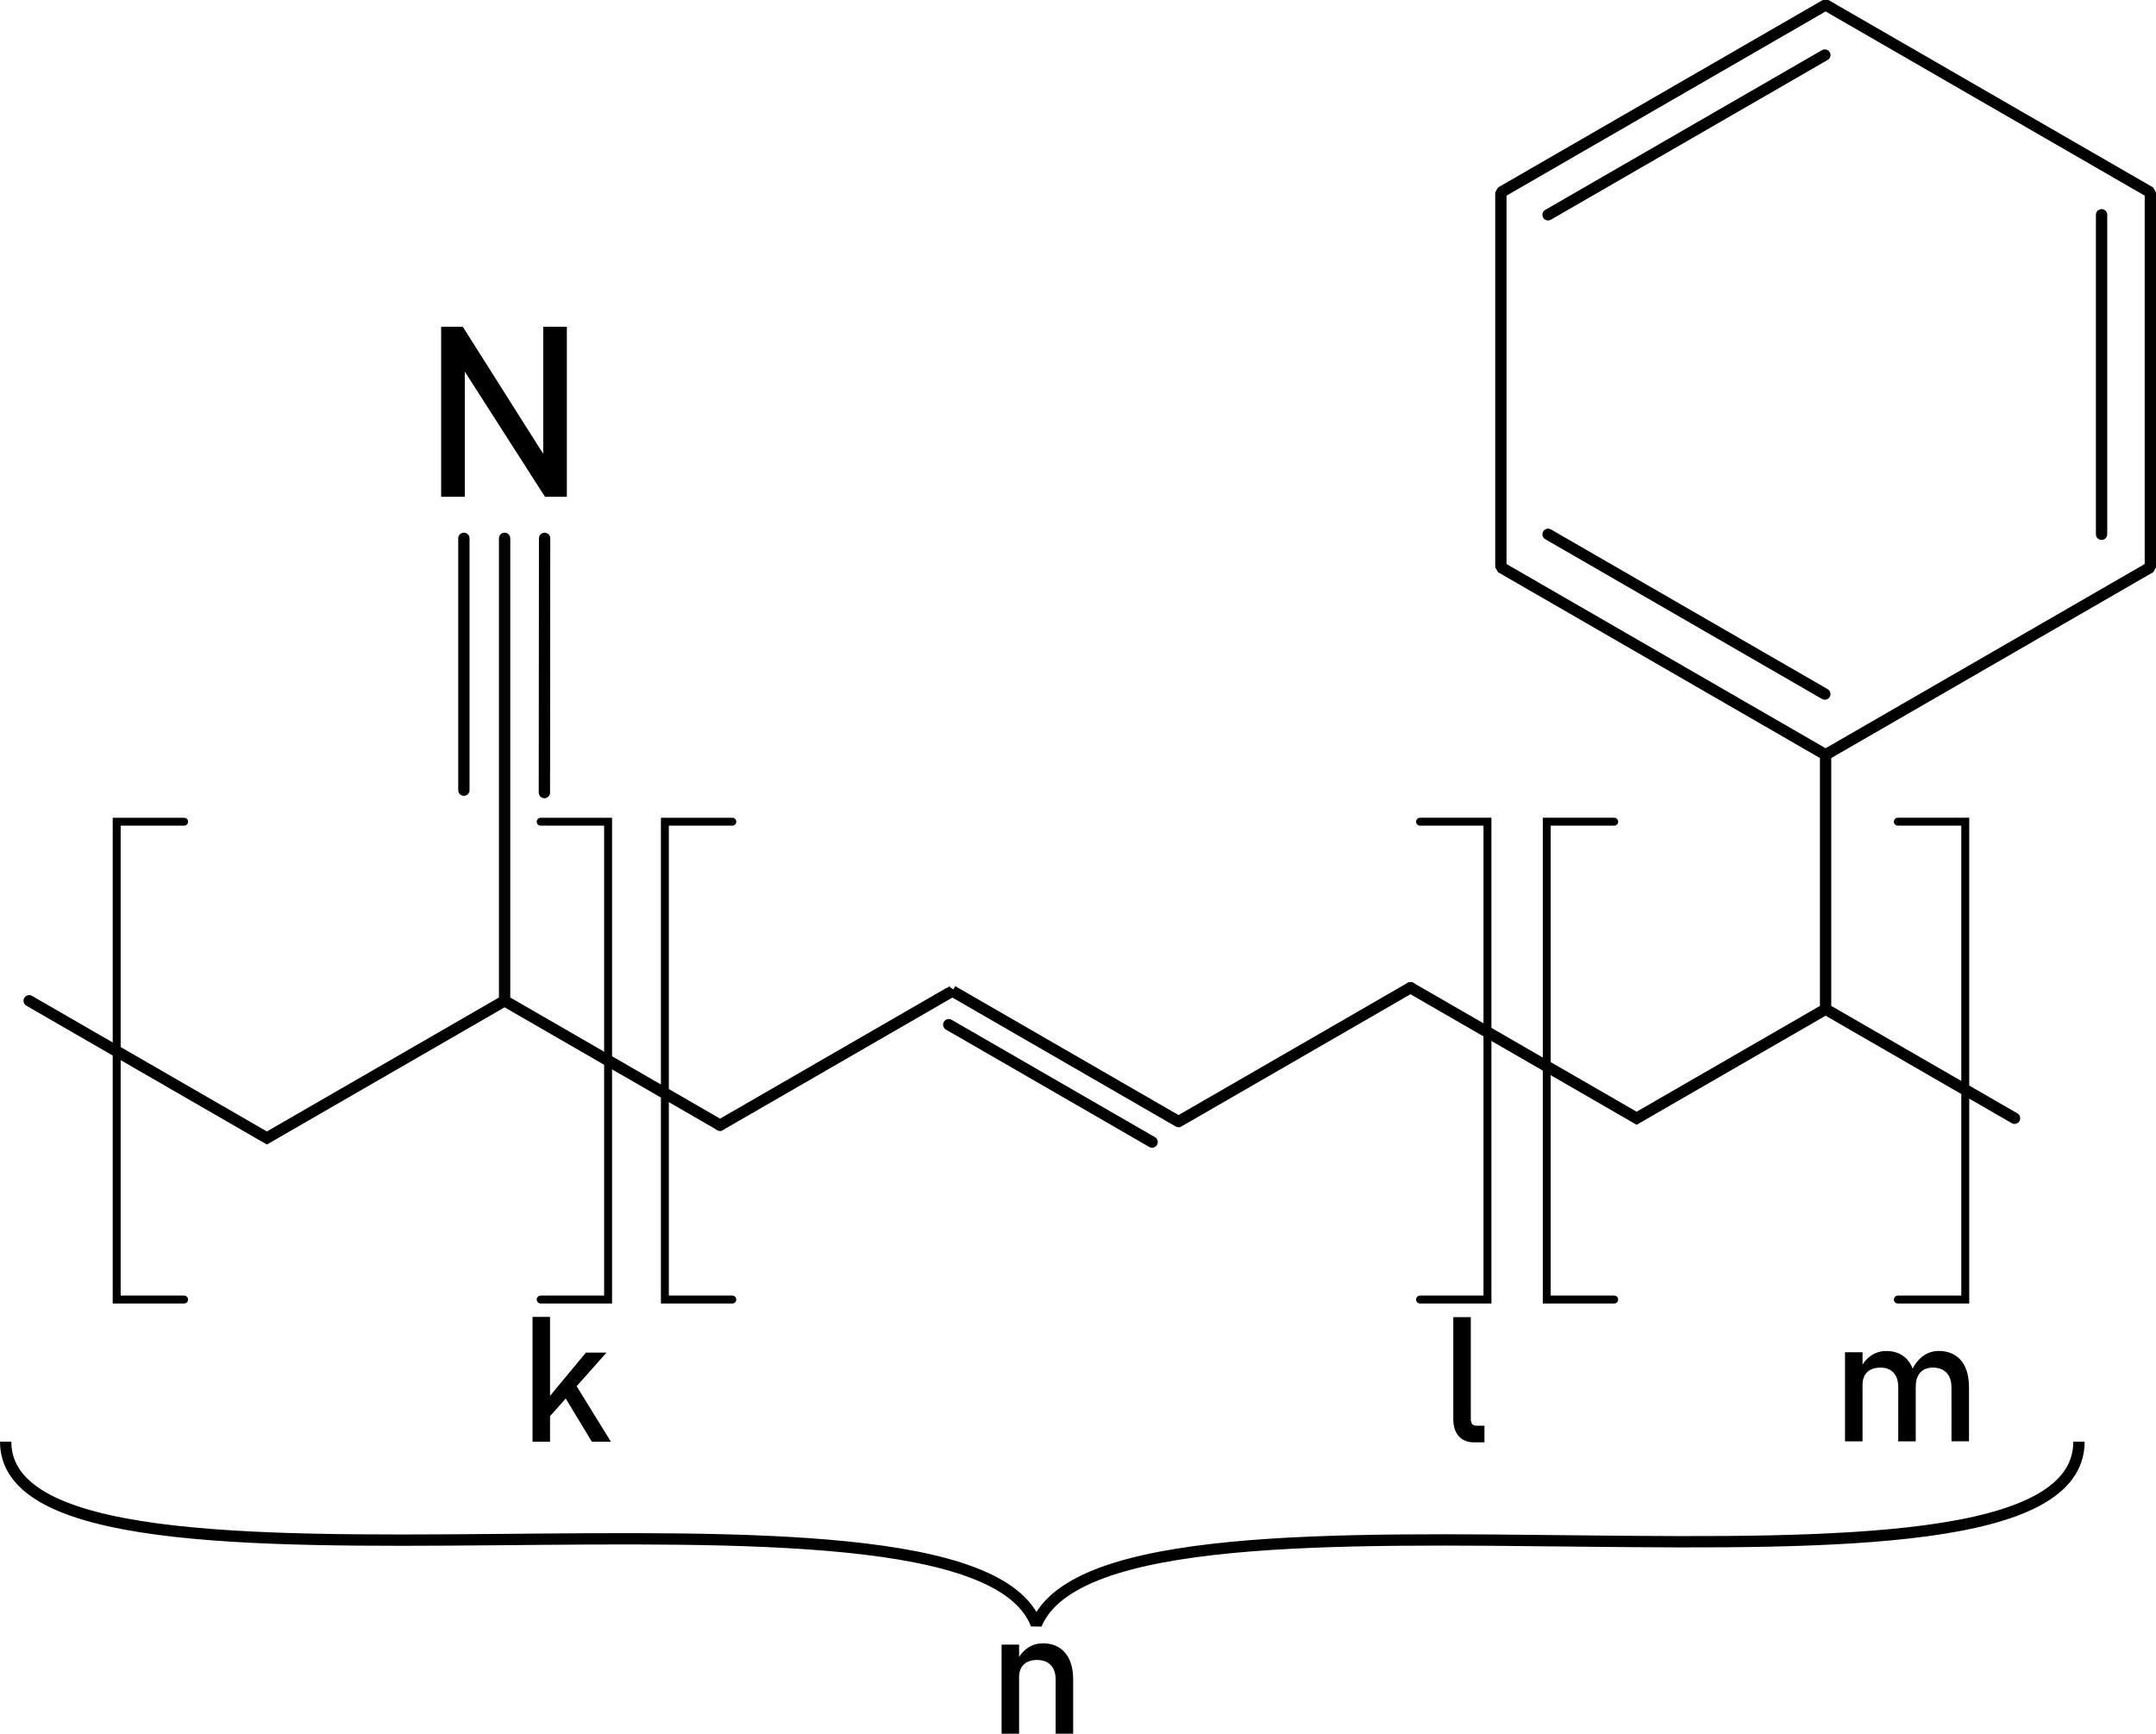 <?xml version="1.0" encoding="UTF-8" standalone="no"?>
<svg
   xmlns:dc="http://purl.org/dc/elements/1.1/"
   xmlns:cc="http://creativecommons.org/ns#"
   xmlns:rdf="http://www.w3.org/1999/02/22-rdf-syntax-ns#"
   xmlns:svg="http://www.w3.org/2000/svg"
   xmlns="http://www.w3.org/2000/svg"
   xmlns:sodipodi="http://sodipodi.sourceforge.net/DTD/sodipodi-0.dtd"
   xmlns:inkscape="http://www.inkscape.org/namespaces/inkscape"
   width="95.19mm"
   height="76.557mm"
   viewBox="0 0 95.19 76.557"
   version="1.1"
   id="svg2077"
   inkscape:version="1.0.1 (3bc2e813f5, 2020-09-07)"
   sodipodi:docname="abs_struktur.svg">
  <defs
     id="defs2071" />
  <sodipodi:namedview
     id="base"
     pagecolor="#ffffff"
     bordercolor="#666666"
     borderopacity="1.0"
     inkscape:pageopacity="0.0"
     inkscape:pageshadow="2"
     inkscape:zoom="1.979899"
     inkscape:cx="280.1833"
     inkscape:cy="181.01423"
     inkscape:document-units="mm"
     inkscape:current-layer="layer1"
     inkscape:document-rotation="0"
     showgrid="false"
     showguides="true"
     inkscape:guide-bbox="true"
     fit-margin-top="0"
     fit-margin-left="0"
     fit-margin-right="0"
     fit-margin-bottom="0"
     inkscape:window-width="2560"
     inkscape:window-height="1361"
     inkscape:window-x="2551"
     inkscape:window-y="-9"
     inkscape:window-maximized="1">
    <sodipodi:guide
       position="31.792,26.871"
       orientation="0,-1"
       id="guide2745" />
    <sodipodi:guide
       position="69.798,19.171"
       orientation="0,-1"
       id="guide2779" />
    <sodipodi:guide
       position="0.25,15.568"
       orientation="1,0"
       id="guide2833" />
    <sodipodi:guide
       position="91.79,14.633"
       orientation="1,0"
       id="guide2835" />
    <sodipodi:guide
       position="19.694,12.896"
       orientation="0,-1"
       id="guide2866" />
  </sodipodi:namedview>
  <g
     inkscape:label="Ebene 1"
     inkscape:groupmode="layer"
     id="layer1"
     transform="translate(-11.777,-7.566)">
    <g
       id="g3003">
      <path
         inkscape:randomized="0"
         inkscape:rounded="0"
         inkscape:flatsided="true"
         sodipodi:arg2="1.5707963"
         sodipodi:arg1="1.0471976"
         sodipodi:r2="14.337818"
         sodipodi:r1="16.555885"
         sodipodi:cy="36.545597"
         sodipodi:cx="40.867661"
         sodipodi:sides="6"
         id="path837-2"
         style="fill:none;stroke:#000000;stroke-width:0.5;stroke-linecap:round;stroke-linejoin:bevel;stroke-miterlimit:4;stroke-dasharray:none"
         sodipodi:type="star"
         transform="rotate(90,72.727,56.198)"
         d="m 49.146,50.883 -16.556,-10e-7 -8.278,-14.338 8.278,-14.338 16.556,1e-6 8.278,14.338 z" />
      <path
         sodipodi:nodetypes="cccccc"
         id="path837-9-2"
         d="M 104.564,17.051 V 31.16 M 92.345,38.214 80.126,31.16 m 1e-6,-14.109 12.219,-7.054"
         style="fill:none;stroke:#000000;stroke-width:0.5;stroke-linecap:round;stroke-linejoin:round;stroke-miterlimit:4;stroke-dasharray:none" />
      <path
         id="path839-2"
         d="m 92.379,40.894 10e-7,11.235 8.343,4.817"
         style="display:inline;fill:none;stroke:#000000;stroke-width:0.5;stroke-linecap:round;stroke-linejoin:miter;stroke-miterlimit:4;stroke-dasharray:none;stroke-opacity:1" />
      <path
         style="display:inline;fill:none;stroke:#000000;stroke-width:0.35;stroke-linecap:round;stroke-linejoin:miter;stroke-miterlimit:4;stroke-dasharray:none;stroke-opacity:1"
         d="m 95.569,64.952 h 2.977 V 43.851 h -2.977"
         id="path1066-0-7" />
      <path
         style="display:inline;fill:none;stroke:#000000;stroke-width:0.35;stroke-linecap:round;stroke-linejoin:miter;stroke-miterlimit:4;stroke-dasharray:none;stroke-opacity:1"
         d="M 83.045,43.851 H 80.068 v 21.101 h 2.977"
         id="path1066-0-7-6" />
      <path
         style="fill:none;stroke:#000000;stroke-width:0.5;stroke-linecap:round;stroke-linejoin:miter;stroke-miterlimit:4;stroke-dasharray:none;stroke-opacity:1"
         d="M 92.379,52.13 84.036,56.946 74.052,51.182"
         id="path1345"
         sodipodi:nodetypes="ccc" />
      <path
         style="display:inline;fill:none;stroke:#000000;stroke-width:0.5;stroke-linecap:round;stroke-linejoin:round;stroke-miterlimit:4;stroke-dasharray:none;stroke-opacity:1;paint-order:normal"
         d="M 43.569,57.252 C 53.857,51.312 53.827,51.329 53.827,51.329 l 9.984,5.765 10.24,-5.912"
         id="path945-7" />
      <path
         style="display:inline;fill:none;stroke:#000000;stroke-width:0.5;stroke-linecap:round;stroke-linejoin:miter;stroke-miterlimit:4;stroke-dasharray:none;stroke-opacity:1"
         d="m 53.665,52.814 8.978,5.183"
         id="path1054" />
      <path
         style="display:inline;fill:none;stroke:#000000;stroke-width:0.35;stroke-linecap:round;stroke-linejoin:miter;stroke-miterlimit:4;stroke-dasharray:none;stroke-opacity:1"
         d="m 44.109,43.851 h -2.977 v 21.101 h 2.977"
         id="path1066" />
      <path
         style="display:inline;fill:none;stroke:#000000;stroke-width:0.35;stroke-linecap:round;stroke-linejoin:miter;stroke-miterlimit:4;stroke-dasharray:none;stroke-opacity:1"
         d="m 74.473,64.952 h 2.977 V 43.851 H 74.473"
         id="path1066-0" />
      <g
         aria-label="N"
         id="text1025-4-0"
         style="font-size:10.583px;line-height:1.25;font-family:Bahnschrift;-inkscape-font-specification:Bahnschrift;letter-spacing:0px;word-spacing:0px;display:inline;stroke-width:0.265"
         transform="translate(-14.787,-15.592)">
        <path
           d="m 46.041,37.587 h 0.956 l 3.674,5.808 -0.124,0.134 v -5.943 h 1.044 v 7.509 h -0.966 l -3.664,-5.721 0.124,-0.134 v 5.855 h -1.044 z"
           style="stroke-width:0.265"
           id="path893" />
      </g>
      <path
         style="fill:none;stroke:#000000;stroke-width:0.5;stroke-linecap:round;stroke-linejoin:miter;stroke-miterlimit:4;stroke-dasharray:none;stroke-opacity:1"
         d="m 34.055,51.759 -10.495,6.059 -10.495,-6.059"
         id="path1162" />
      <path
         style="display:inline;fill:none;stroke:#000000;stroke-width:0.35;stroke-linecap:round;stroke-linejoin:miter;stroke-miterlimit:4;stroke-dasharray:none;stroke-opacity:1"
         d="m 19.906,43.851 h -2.977 v 21.101 h 2.977"
         id="path1066-6" />
      <path
         style="display:inline;fill:none;stroke:#000000;stroke-width:0.35;stroke-linecap:round;stroke-linejoin:miter;stroke-miterlimit:4;stroke-dasharray:none;stroke-opacity:1"
         d="m 35.648,64.952 h 2.977 v -21.101 h -2.977"
         id="path1066-2" />
      <path
         style="fill:none;stroke:#000000;stroke-width:0.5;stroke-linecap:round;stroke-linejoin:miter;stroke-miterlimit:4;stroke-dasharray:none;stroke-opacity:1"
         d="m 43.569,57.252 -9.513,-5.493 -1e-5,-10.445 1e-5,-9.975"
         id="path976" />
      <path
         style="fill:none;stroke:#000000;stroke-width:0.5;stroke-linecap:round;stroke-linejoin:miter;stroke-miterlimit:4;stroke-dasharray:none;stroke-opacity:1"
         d="M 32.258,42.459 V 31.339"
         id="path978"
         sodipodi:nodetypes="cc" />
      <path
         style="fill:none;stroke:#000000;stroke-width:0.5;stroke-linecap:round;stroke-linejoin:miter;stroke-miterlimit:4;stroke-dasharray:none;stroke-opacity:1"
         d="m 35.813,42.565 0.009,-11.226"
         id="path980"
         sodipodi:nodetypes="cc" />
      <g
         id="g2848"
         transform="translate(-2.7174578e-7,-1.804)">
        <path
           style="fill:none;stroke:#000000;stroke-width:0.5;stroke-linecap:butt;stroke-linejoin:bevel;stroke-miterlimit:4;stroke-dasharray:none;stroke-opacity:1"
           d="m 12.027,73.031 c 0,8.846 42.429,0 45.503,8.072 3.351,-8.072 46.036,0.945 46.036,-8.072"
           id="path2829"
           sodipodi:nodetypes="ccc" />
      </g>
      <g
         aria-label="k"
         id="text2852"
         style="font-size:7.761px;line-height:1.25;font-family:Bahnschrift;-inkscape-font-specification:Bahnschrift;letter-spacing:0px;word-spacing:0px;stroke-width:0.265">
        <path
           d="m 35.621,69.736 2.024,-2.441 h 0.91 l -2.982,3.358 z m -0.333,-4.017 h 0.773 v 5.51 h -0.773 z m 1.247,3.24 0.496,-0.515 1.717,2.785 h -0.841 z"
           style="font-size:7.761px;stroke-width:0.265"
           id="path2963" />
      </g>
      <g
         aria-label="l"
         id="text2856"
         style="font-size:7.761px;line-height:1.25;font-family:Bahnschrift;-inkscape-font-specification:Bahnschrift;letter-spacing:0px;word-spacing:0px;stroke-width:0.265">
        <path
           d="m 76.714,70.223 q 0,0.144 0.061,0.224 0.064,0.076 0.178,0.076 h 0.364 v 0.735 h -0.455 q -0.44,0 -0.682,-0.273 -0.239,-0.273 -0.239,-0.769 v -4.487 h 0.773 z"
           style="font-size:7.761px;stroke-width:0.265"
           id="path2969" />
      </g>
      <g
         aria-label="m"
         id="text2860"
         style="font-size:7.761px;line-height:1.25;font-family:Bahnschrift;-inkscape-font-specification:Bahnschrift;letter-spacing:0px;word-spacing:0px;stroke-width:0.265">
        <path
           d="m 97.936,68.829 q 0,-0.417 -0.216,-0.644 -0.216,-0.227 -0.606,-0.227 -0.36,0 -0.557,0.22 -0.197,0.22 -0.197,0.621 l -0.155,-0.758 q 0.186,-0.39 0.489,-0.603 0.307,-0.216 0.675,-0.216 0.424,0 0.724,0.189 0.303,0.186 0.459,0.546 0.159,0.36 0.159,0.868 v 2.387 h -0.773 z m -4.699,-1.55 h 0.773 v 3.934 h -0.773 z m 2.35,1.55 q 0,-0.417 -0.205,-0.644 -0.205,-0.227 -0.58,-0.227 -0.379,0 -0.587,0.201 -0.205,0.201 -0.205,0.565 l -0.08,-0.758 q 0.182,-0.356 0.474,-0.549 0.296,-0.193 0.652,-0.193 0.413,0 0.705,0.189 0.292,0.186 0.443,0.546 0.155,0.36 0.155,0.868 v 2.387 h -0.773 z"
           style="font-size:7.761px;stroke-width:0.265"
           id="path2972" />
      </g>
      <g
         aria-label="n"
         id="text2864"
         style="font-size:7.761px;line-height:1.25;font-family:Bahnschrift;-inkscape-font-specification:Bahnschrift;letter-spacing:0px;word-spacing:0px;stroke-width:0.265">
        <path
           d="m 55.998,80.189 h 0.773 v 3.934 h -0.773 z m 2.387,1.55 q 0,-0.417 -0.216,-0.644 -0.216,-0.227 -0.606,-0.227 -0.379,0 -0.587,0.201 -0.205,0.201 -0.205,0.565 l -0.08,-0.758 q 0.182,-0.356 0.474,-0.549 0.296,-0.193 0.652,-0.193 0.64,0 0.989,0.421 0.352,0.417 0.352,1.182 v 2.387 h -0.773 z"
           style="font-size:7.761px;stroke-width:0.265"
           id="path2966" />
      </g>
    </g>
  </g>
</svg>
